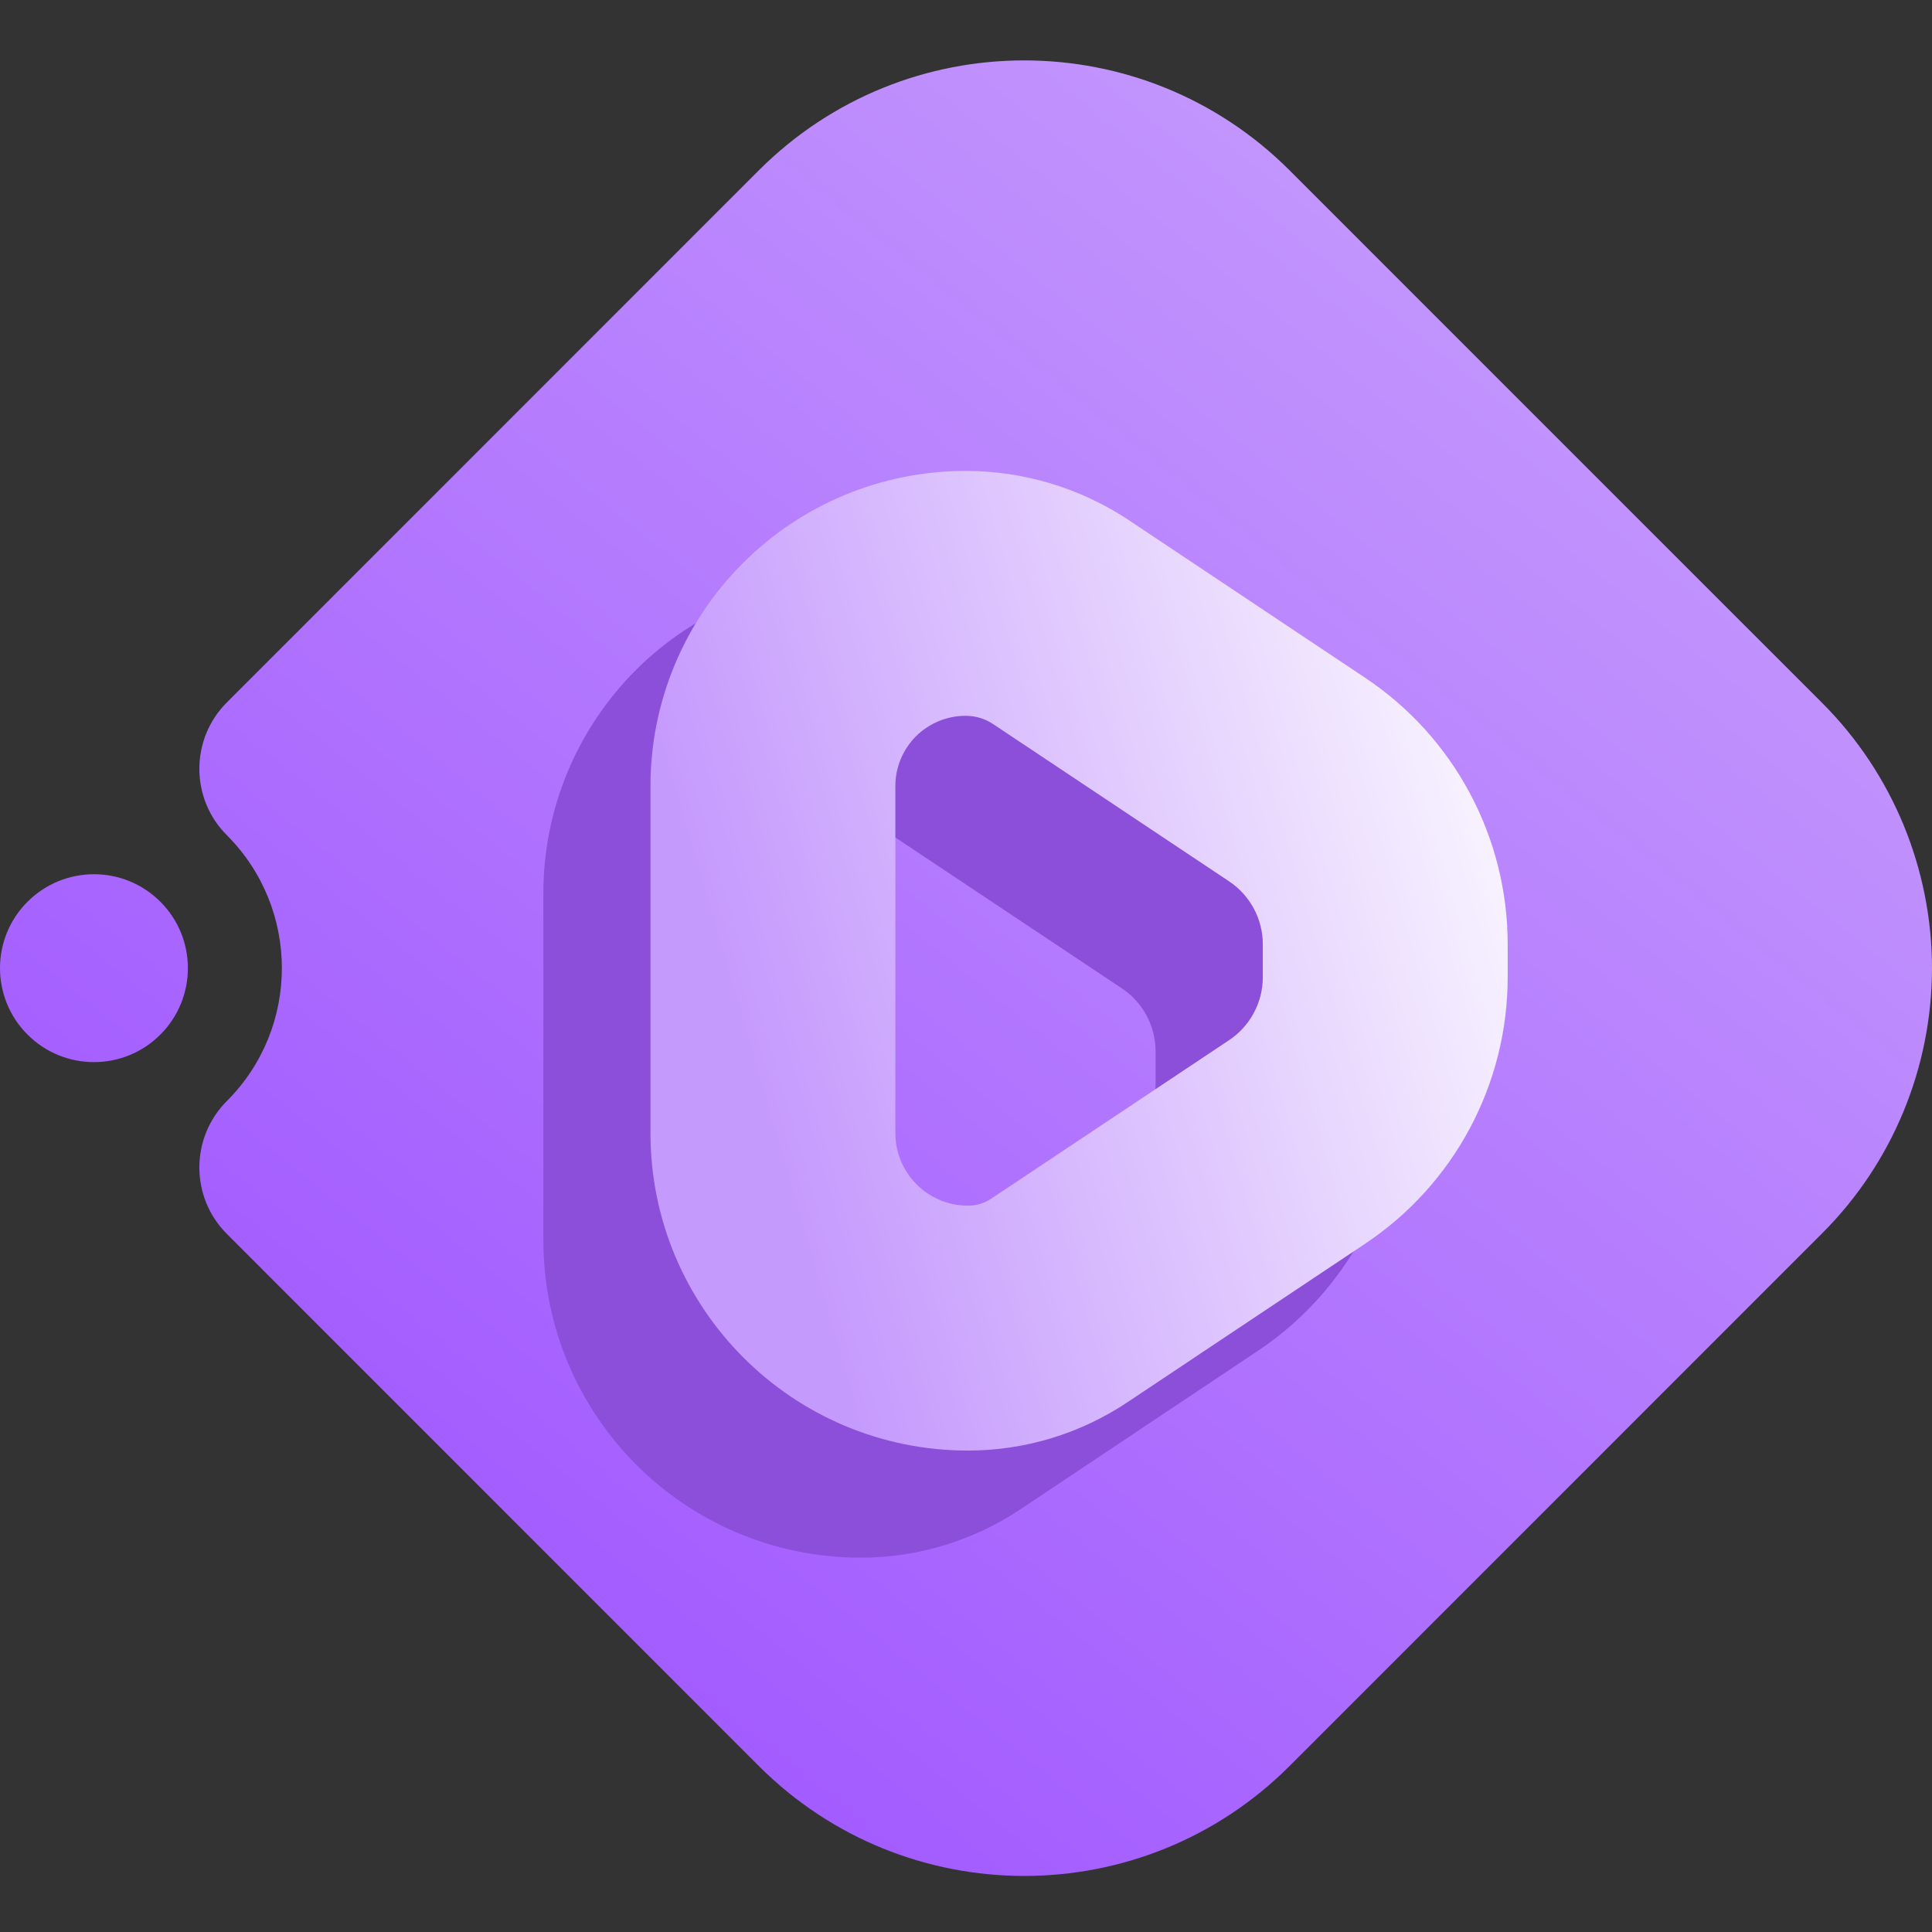 <svg width="16" height="16" viewBox="0 0 16 16" fill="none" xmlns="http://www.w3.org/2000/svg">
<rect x="0" y="0" width="16" height="16" fill="#333333" stroke="none"/>
<path fill-rule="evenodd" clip-rule="evenodd" d="M1.879 6.917C1.575 6.614 1.575 6.12 1.879 5.817L6.285 1.41C7.499 0.197 9.465 0.197 10.679 1.41C11.98 2.711 13.788 4.52 15.09 5.821C15.673 6.404 15.999 7.194 16 8.018C15.999 8.842 15.673 9.632 15.09 10.214C13.788 11.516 11.98 13.324 10.679 14.626C9.465 15.839 7.499 15.839 6.285 14.626C4.493 12.833 1.879 10.219 1.879 10.219C1.575 9.915 1.575 9.422 1.879 9.118C2.486 8.511 2.486 7.525 1.879 6.917ZM1.328 7.468C1.632 7.771 1.632 8.264 1.328 8.568C1.025 8.872 0.532 8.872 0.228 8.568C-0.076 8.264 -0.076 7.771 0.228 7.468C0.532 7.164 1.025 7.164 1.328 7.468Z" fill="url(#paint0_linear_249_61)"/>
<path fill-rule="evenodd" clip-rule="evenodd" d="M8.464 5.197C8.064 4.93 7.592 4.787 7.11 4.787H7.108C6.417 4.787 5.753 5.062 5.264 5.551C4.775 6.041 4.5 6.704 4.5 7.395C4.5 8.282 4.5 9.382 4.5 10.271C4.5 11.724 5.676 12.9 7.129 12.9C7.598 12.9 8.057 12.761 8.448 12.501L10.416 11.188C11.155 10.696 11.599 9.867 11.599 8.98C11.599 8.889 11.599 8.798 11.599 8.708C11.599 7.82 11.155 6.991 10.416 6.499L8.464 5.197ZM7.339 6.885L9.292 8.186C9.466 8.302 9.57 8.498 9.57 8.708V8.98C9.57 9.189 9.466 9.385 9.292 9.501L7.323 10.813C7.265 10.851 7.199 10.872 7.13 10.872C6.798 10.872 6.528 10.603 6.528 10.271V7.395C6.528 7.241 6.589 7.094 6.699 6.986C6.807 6.876 6.954 6.815 7.108 6.815H7.11C7.191 6.815 7.272 6.84 7.339 6.885Z" fill="#8C4FD9"/>
<path fill-rule="evenodd" clip-rule="evenodd" d="M9.352 4.31C8.951 4.043 8.48 3.9 7.998 3.9H7.995C7.304 3.9 6.64 4.175 6.152 4.664C5.662 5.153 5.387 5.817 5.387 6.508C5.387 7.395 5.387 8.495 5.387 9.384C5.387 10.836 6.564 12.013 8.016 12.013C8.486 12.013 8.945 11.874 9.335 11.614L11.304 10.301C12.043 9.809 12.486 8.98 12.486 8.092C12.486 8.002 12.486 7.91 12.486 7.82C12.486 6.933 12.043 6.104 11.304 5.612L9.352 4.31ZM8.227 5.998L10.179 7.299C10.353 7.415 10.458 7.611 10.458 7.82V8.093C10.458 8.302 10.353 8.498 10.179 8.614L8.21 9.926C8.153 9.964 8.086 9.985 8.017 9.985C7.685 9.985 7.415 9.716 7.415 9.384V6.508C7.415 6.355 7.477 6.207 7.585 6.098C7.694 5.99 7.842 5.928 7.995 5.928H7.998C8.079 5.928 8.159 5.952 8.227 5.998Z" fill="url(#paint1_linear_249_61)"/>
<defs>
<linearGradient id="paint0_linear_249_61" x1="4" y1="14.462" x2="13.837" y2="2.249" gradientUnits="userSpaceOnUse">
<stop stop-color="#A056FF"/>
<stop offset="1" stop-color="#C59AFD"/>
</linearGradient>
<linearGradient id="paint1_linear_249_61" x1="7.162" y1="12.013" x2="14.249" y2="9.946" gradientUnits="userSpaceOnUse">
<stop stop-color="#C59AFD"/>
<stop offset="1" stop-color="white"/>
</linearGradient>
</defs>
</svg>
